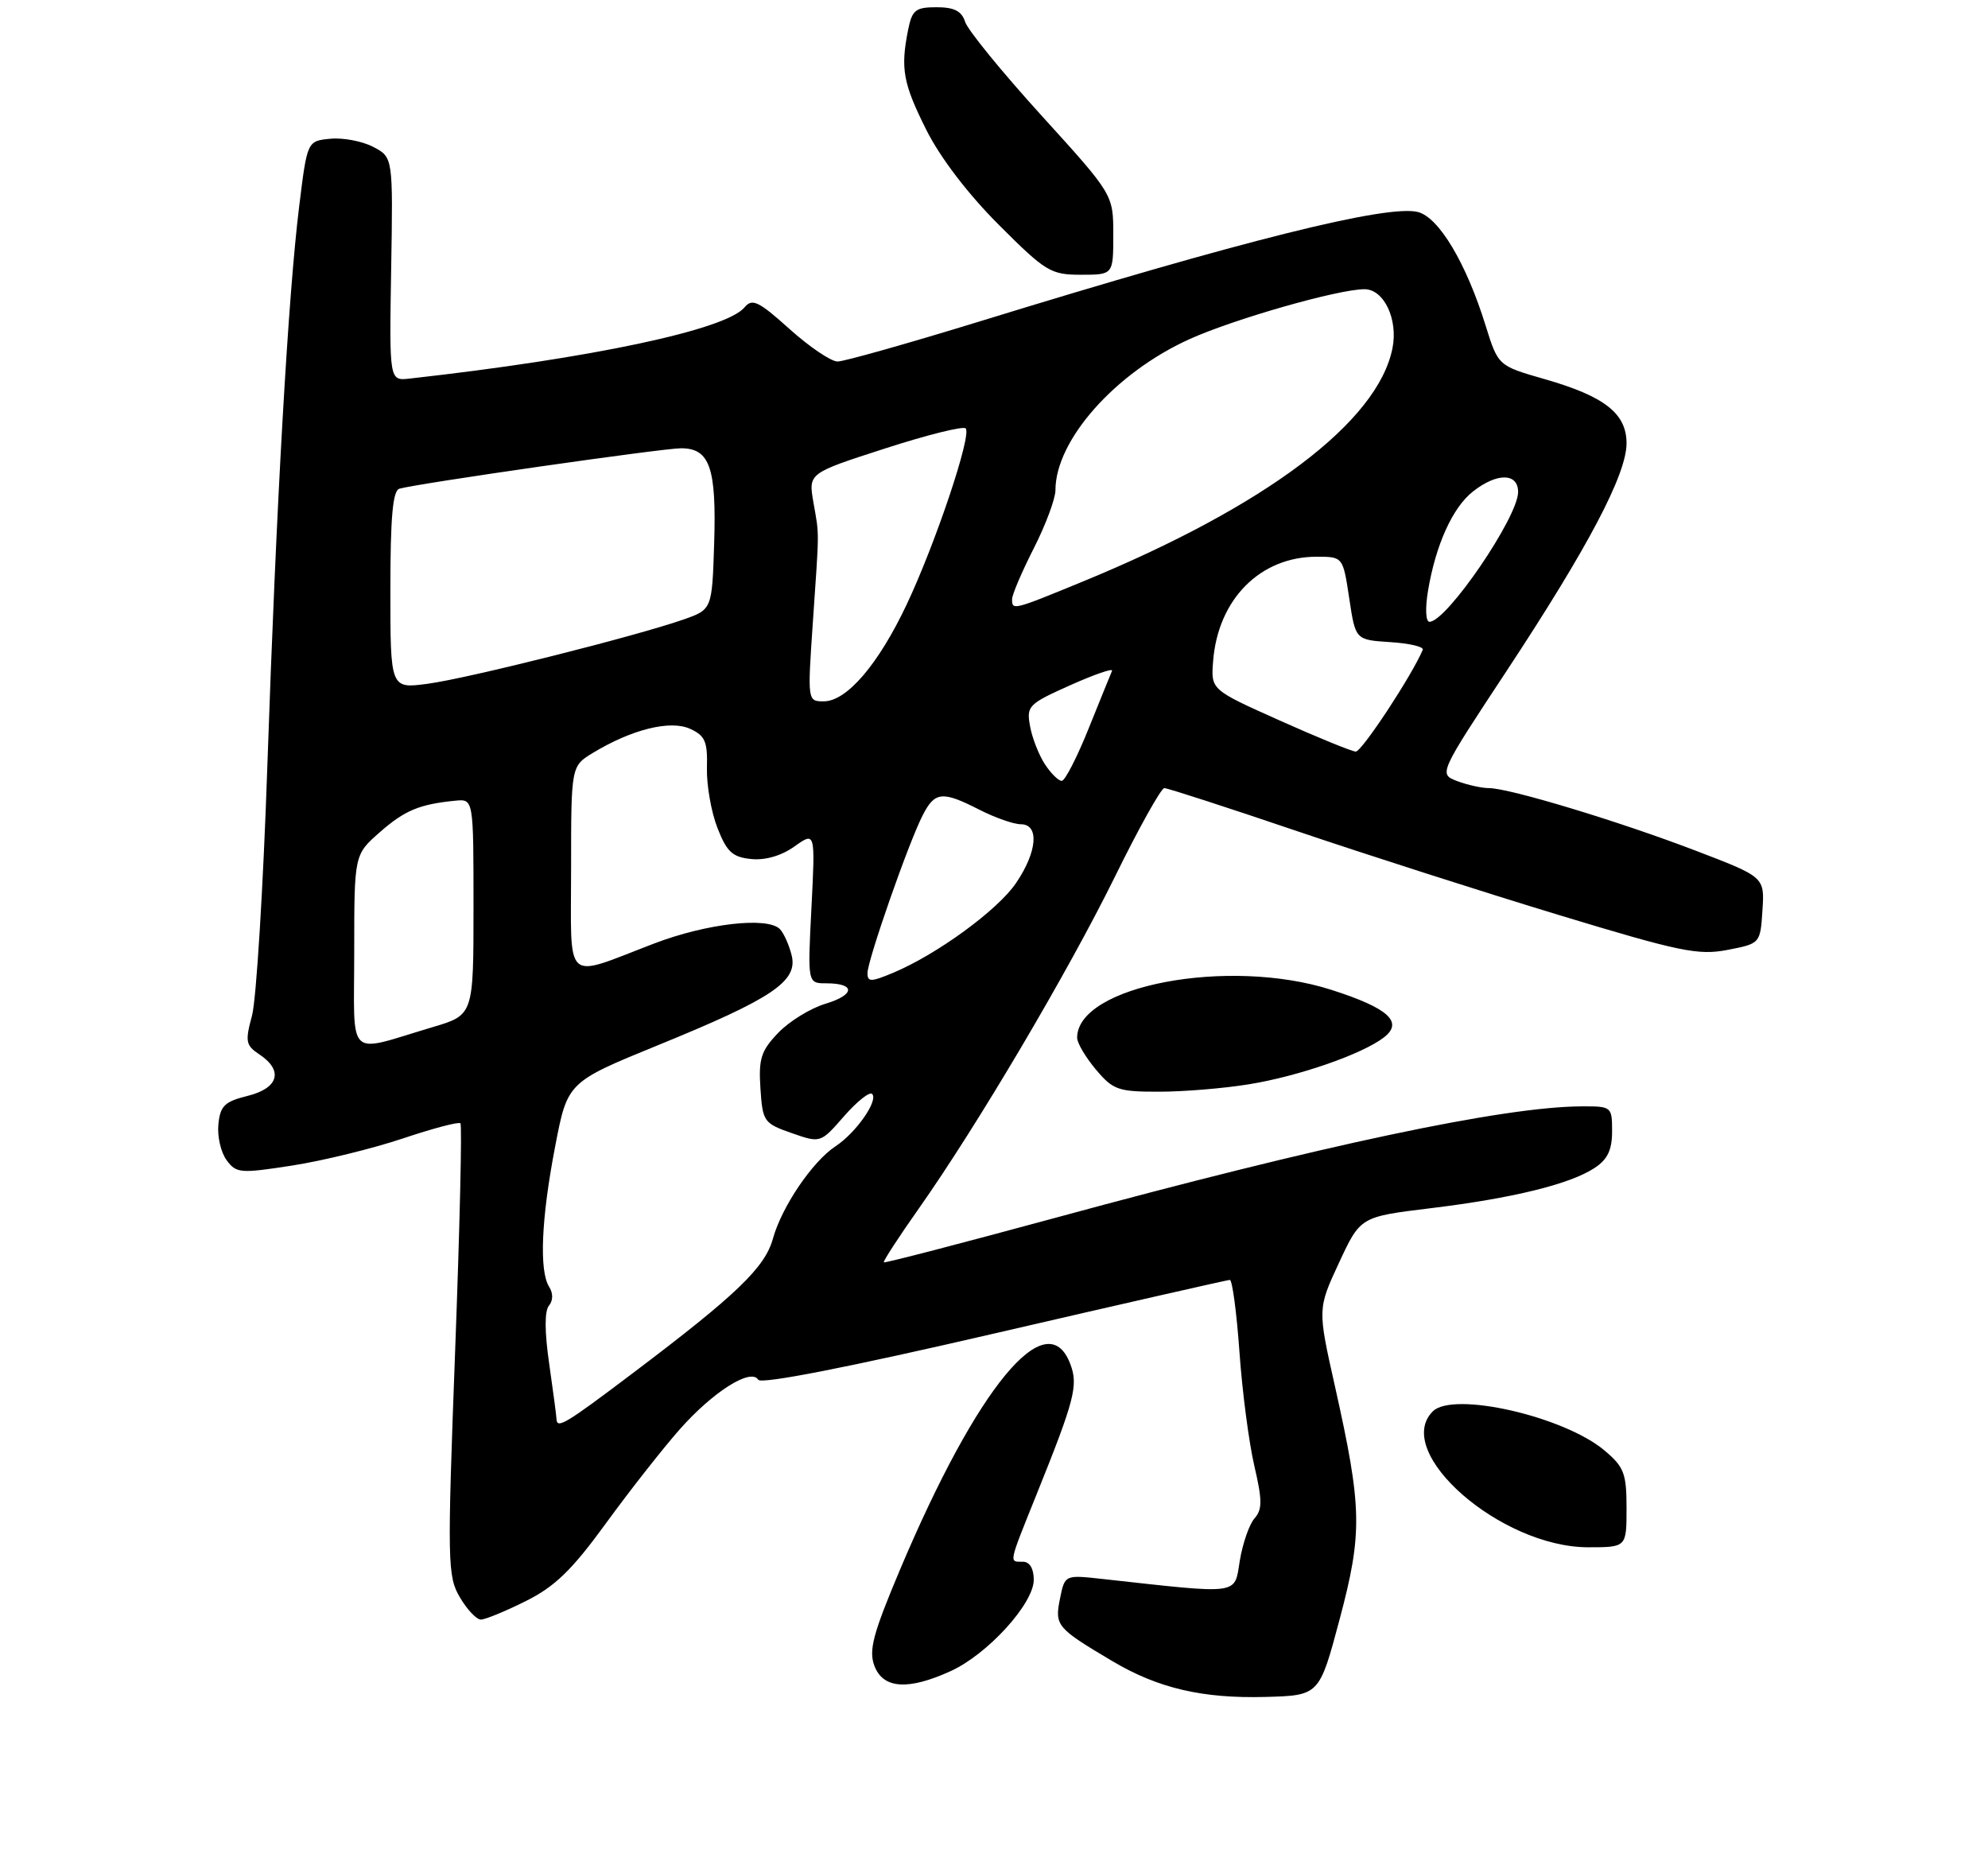 <?xml version="1.0" encoding="UTF-8" standalone="no"?>
<!DOCTYPE svg PUBLIC "-//W3C//DTD SVG 1.1//EN" "http://www.w3.org/Graphics/SVG/1.1/DTD/svg11.dtd" >
<svg xmlns="http://www.w3.org/2000/svg" xmlns:xlink="http://www.w3.org/1999/xlink" version="1.1" viewBox="0 0 275 259">
 <g >
 <path fill="currentColor"
d=" M 185.30 224.00 C 188.50 211.97 188.43 208.59 184.67 191.76 C 182.26 181.03 182.26 181.03 185.22 174.66 C 188.18 168.29 188.18 168.29 197.86 167.11 C 209.17 165.74 217.15 163.79 220.56 161.55 C 222.37 160.37 223.00 159.06 223.00 156.48 C 223.00 153.05 222.94 153.00 218.75 153.02 C 207.99 153.07 183.04 158.35 146.00 168.43 C 133.07 171.94 122.39 174.72 122.26 174.59 C 122.13 174.46 124.29 171.13 127.07 167.19 C 135.19 155.67 147.72 134.47 154.23 121.25 C 157.54 114.51 160.62 109.00 161.06 109.00 C 161.50 109.00 169.79 111.68 179.48 114.97 C 189.17 118.25 205.50 123.48 215.76 126.59 C 232.37 131.63 234.93 132.16 238.96 131.38 C 243.50 130.50 243.50 130.50 243.80 125.90 C 244.10 121.30 244.10 121.30 234.55 117.65 C 223.95 113.59 208.77 109.00 205.95 109.00 C 204.95 109.00 202.98 108.56 201.57 108.03 C 199.01 107.05 199.01 107.05 208.42 92.78 C 219.68 75.70 224.99 65.63 225.00 61.32 C 225.00 57.19 221.97 54.81 213.65 52.43 C 207.24 50.59 207.24 50.59 205.51 45.05 C 202.83 36.40 199.04 30.05 196.13 29.32 C 191.91 28.26 171.86 33.26 135.50 44.46 C 125.60 47.50 116.76 50.00 115.86 50.00 C 114.96 50.00 111.97 47.98 109.22 45.51 C 104.93 41.65 104.05 41.23 102.99 42.51 C 100.43 45.60 81.91 49.54 56.67 52.36 C 53.85 52.68 53.85 52.68 54.11 37.21 C 54.37 21.75 54.37 21.75 51.63 20.32 C 50.13 19.53 47.46 19.02 45.70 19.19 C 42.50 19.50 42.50 19.50 41.39 28.50 C 39.86 40.84 38.22 69.64 36.98 106.00 C 36.41 122.78 35.45 138.29 34.86 140.47 C 33.89 144.05 33.99 144.58 35.89 145.84 C 39.24 148.07 38.54 150.51 34.25 151.57 C 31.07 152.36 30.46 152.95 30.21 155.50 C 30.04 157.15 30.55 159.38 31.34 160.45 C 32.68 162.28 33.23 162.32 40.44 161.20 C 44.67 160.54 51.53 158.86 55.69 157.47 C 59.86 156.07 63.45 155.12 63.69 155.36 C 63.93 155.59 63.60 169.75 62.96 186.82 C 61.86 216.19 61.90 218.02 63.62 220.93 C 64.61 222.62 65.92 224.00 66.52 224.00 C 67.12 224.00 69.91 222.85 72.72 221.45 C 76.76 219.44 79.10 217.17 83.81 210.70 C 87.09 206.19 91.68 200.35 94.00 197.72 C 98.63 192.48 103.87 189.17 104.89 190.83 C 105.29 191.47 117.26 189.13 137.51 184.44 C 155.10 180.37 169.78 177.03 170.12 177.02 C 170.46 177.01 171.06 181.47 171.45 186.94 C 171.83 192.40 172.76 199.49 173.50 202.69 C 174.62 207.50 174.63 208.76 173.54 210.00 C 172.81 210.82 171.90 213.46 171.50 215.86 C 170.72 220.66 171.79 220.51 152.39 218.37 C 147.29 217.81 147.29 217.81 146.62 221.15 C 145.88 224.84 146.17 225.18 153.93 229.78 C 160.21 233.50 166.36 234.93 175.00 234.70 C 182.50 234.50 182.50 234.50 185.30 224.00 Z  M 131.50 231.13 C 136.62 228.80 143.00 221.79 143.00 218.50 C 143.00 216.94 142.43 216.00 141.50 216.00 C 139.56 216.00 139.47 216.43 143.34 206.81 C 148.67 193.58 149.18 191.61 148.05 188.64 C 144.82 180.13 135.19 191.77 124.48 217.14 C 120.75 225.99 120.15 228.26 120.96 230.41 C 122.17 233.58 125.62 233.81 131.50 231.13 Z  M 225.00 208.59 C 225.00 203.79 224.66 202.89 221.95 200.61 C 216.34 195.89 201.01 192.39 198.20 195.20 C 192.56 200.84 207.60 214.00 219.70 214.00 C 225.00 214.00 225.00 214.00 225.00 208.59 Z  M 172.79 149.96 C 179.60 148.86 188.37 145.82 191.40 143.51 C 194.21 141.37 192.08 139.43 184.13 136.89 C 169.95 132.37 149.00 136.33 149.00 143.53 C 149.00 144.26 150.17 146.23 151.59 147.92 C 153.97 150.75 154.68 151.00 160.34 150.99 C 163.73 150.99 169.33 150.53 172.79 149.96 Z  M 154.00 32.46 C 154.00 26.91 154.00 26.91 144.08 15.99 C 138.62 9.98 133.86 4.15 133.51 3.03 C 133.03 1.53 132.00 1.00 129.56 1.00 C 126.65 1.00 126.17 1.38 125.62 4.12 C 124.55 9.51 124.91 11.50 128.12 17.93 C 130.05 21.79 133.89 26.82 138.16 31.09 C 144.64 37.57 145.34 38.00 149.53 38.00 C 154.00 38.00 154.00 38.00 154.00 32.46 Z  M 76.98 196.25 C 76.97 195.84 76.51 192.40 75.97 188.62 C 75.33 184.23 75.32 181.32 75.93 180.59 C 76.52 179.87 76.53 178.87 75.96 177.97 C 74.57 175.76 74.87 168.55 76.79 158.59 C 78.50 149.67 78.50 149.67 91.04 144.55 C 106.88 138.09 110.39 135.72 109.51 132.13 C 109.15 130.68 108.42 129.05 107.88 128.50 C 106.17 126.76 97.75 127.72 90.50 130.49 C 77.82 135.33 79.00 136.40 79.00 120.10 C 79.00 105.97 79.00 105.97 82.00 104.14 C 87.38 100.88 92.71 99.55 95.46 100.80 C 97.54 101.75 97.89 102.56 97.79 106.21 C 97.73 108.57 98.38 112.30 99.24 114.50 C 100.54 117.83 101.32 118.55 103.91 118.81 C 105.85 119.01 108.09 118.36 109.90 117.07 C 112.78 115.02 112.78 115.02 112.25 125.51 C 111.71 136.00 111.71 136.00 114.30 136.00 C 118.37 136.00 118.30 137.59 114.18 138.83 C 112.11 139.45 109.17 141.26 107.65 142.85 C 105.28 145.32 104.92 146.43 105.19 150.52 C 105.49 155.12 105.66 155.37 109.50 156.71 C 113.50 158.11 113.50 158.11 116.75 154.39 C 118.54 152.34 120.29 150.95 120.64 151.30 C 121.54 152.20 118.41 156.68 115.59 158.53 C 112.40 160.62 108.14 166.90 106.92 171.31 C 105.82 175.31 101.86 179.11 87.48 189.96 C 78.20 196.97 77.02 197.68 76.98 196.25 Z  M 49.00 131.62 C 49.00 118.21 49.00 118.21 52.52 115.12 C 55.97 112.08 58.02 111.23 63.00 110.74 C 65.50 110.50 65.50 110.50 65.50 125.44 C 65.50 140.38 65.50 140.38 59.88 142.05 C 47.73 145.66 49.00 146.87 49.00 131.62 Z  M 120.00 134.59 C 120.00 132.82 125.70 116.50 127.64 112.75 C 129.32 109.47 130.35 109.37 135.50 112.00 C 137.66 113.10 140.23 114.00 141.21 114.00 C 143.80 114.00 143.49 117.81 140.55 122.13 C 138.01 125.88 129.58 132.03 123.51 134.56 C 120.48 135.83 120.00 135.83 120.00 134.59 Z  M 144.54 105.70 C 143.71 104.43 142.78 102.07 142.49 100.45 C 141.97 97.65 142.25 97.36 148.05 94.77 C 151.41 93.27 154.01 92.37 153.83 92.78 C 153.65 93.19 152.19 96.79 150.59 100.76 C 148.99 104.74 147.32 108.00 146.87 108.00 C 146.41 108.00 145.37 106.96 144.54 105.70 Z  M 177.00 99.64 C 167.50 95.39 167.50 95.39 167.81 91.45 C 168.47 82.90 174.31 77.00 182.12 77.00 C 185.77 77.00 185.77 77.00 186.64 82.75 C 187.50 88.50 187.50 88.50 192.31 88.81 C 194.96 88.98 196.99 89.45 196.81 89.87 C 195.34 93.39 188.36 103.99 187.54 103.95 C 186.97 103.92 182.22 101.98 177.00 99.64 Z  M 112.43 86.25 C 113.35 72.86 113.35 74.23 112.52 69.48 C 111.82 65.45 111.82 65.45 122.39 62.04 C 128.20 60.16 133.24 58.90 133.58 59.25 C 134.46 60.12 129.44 75.09 125.42 83.61 C 121.50 91.90 117.13 97.00 113.95 97.00 C 111.71 97.00 111.70 96.95 112.43 86.25 Z  M 54.00 81.60 C 54.00 71.52 54.33 67.85 55.25 67.59 C 57.98 66.83 91.67 62.00 94.21 62.00 C 98.18 62.00 99.12 64.69 98.79 75.16 C 98.50 84.30 98.50 84.30 94.50 85.70 C 87.84 88.02 64.67 93.84 59.16 94.57 C 54.00 95.26 54.00 95.26 54.00 81.60 Z  M 197.53 81.75 C 198.59 75.38 200.93 70.20 203.75 67.98 C 207.08 65.36 210.00 65.39 210.00 68.05 C 210.00 71.52 200.11 86.00 197.74 86.00 C 197.22 86.00 197.13 84.17 197.53 81.75 Z  M 140.00 82.87 C 140.00 82.25 141.35 79.09 143.00 75.84 C 144.65 72.60 146.00 68.97 146.00 67.79 C 146.00 60.89 154.26 51.57 164.49 46.93 C 170.67 44.13 185.12 40.00 188.75 40.00 C 191.44 40.00 193.42 44.16 192.62 48.17 C 190.58 58.36 175.10 70.02 149.81 80.42 C 140.09 84.42 140.00 84.44 140.00 82.87 Z "/>
</g>
</svg>